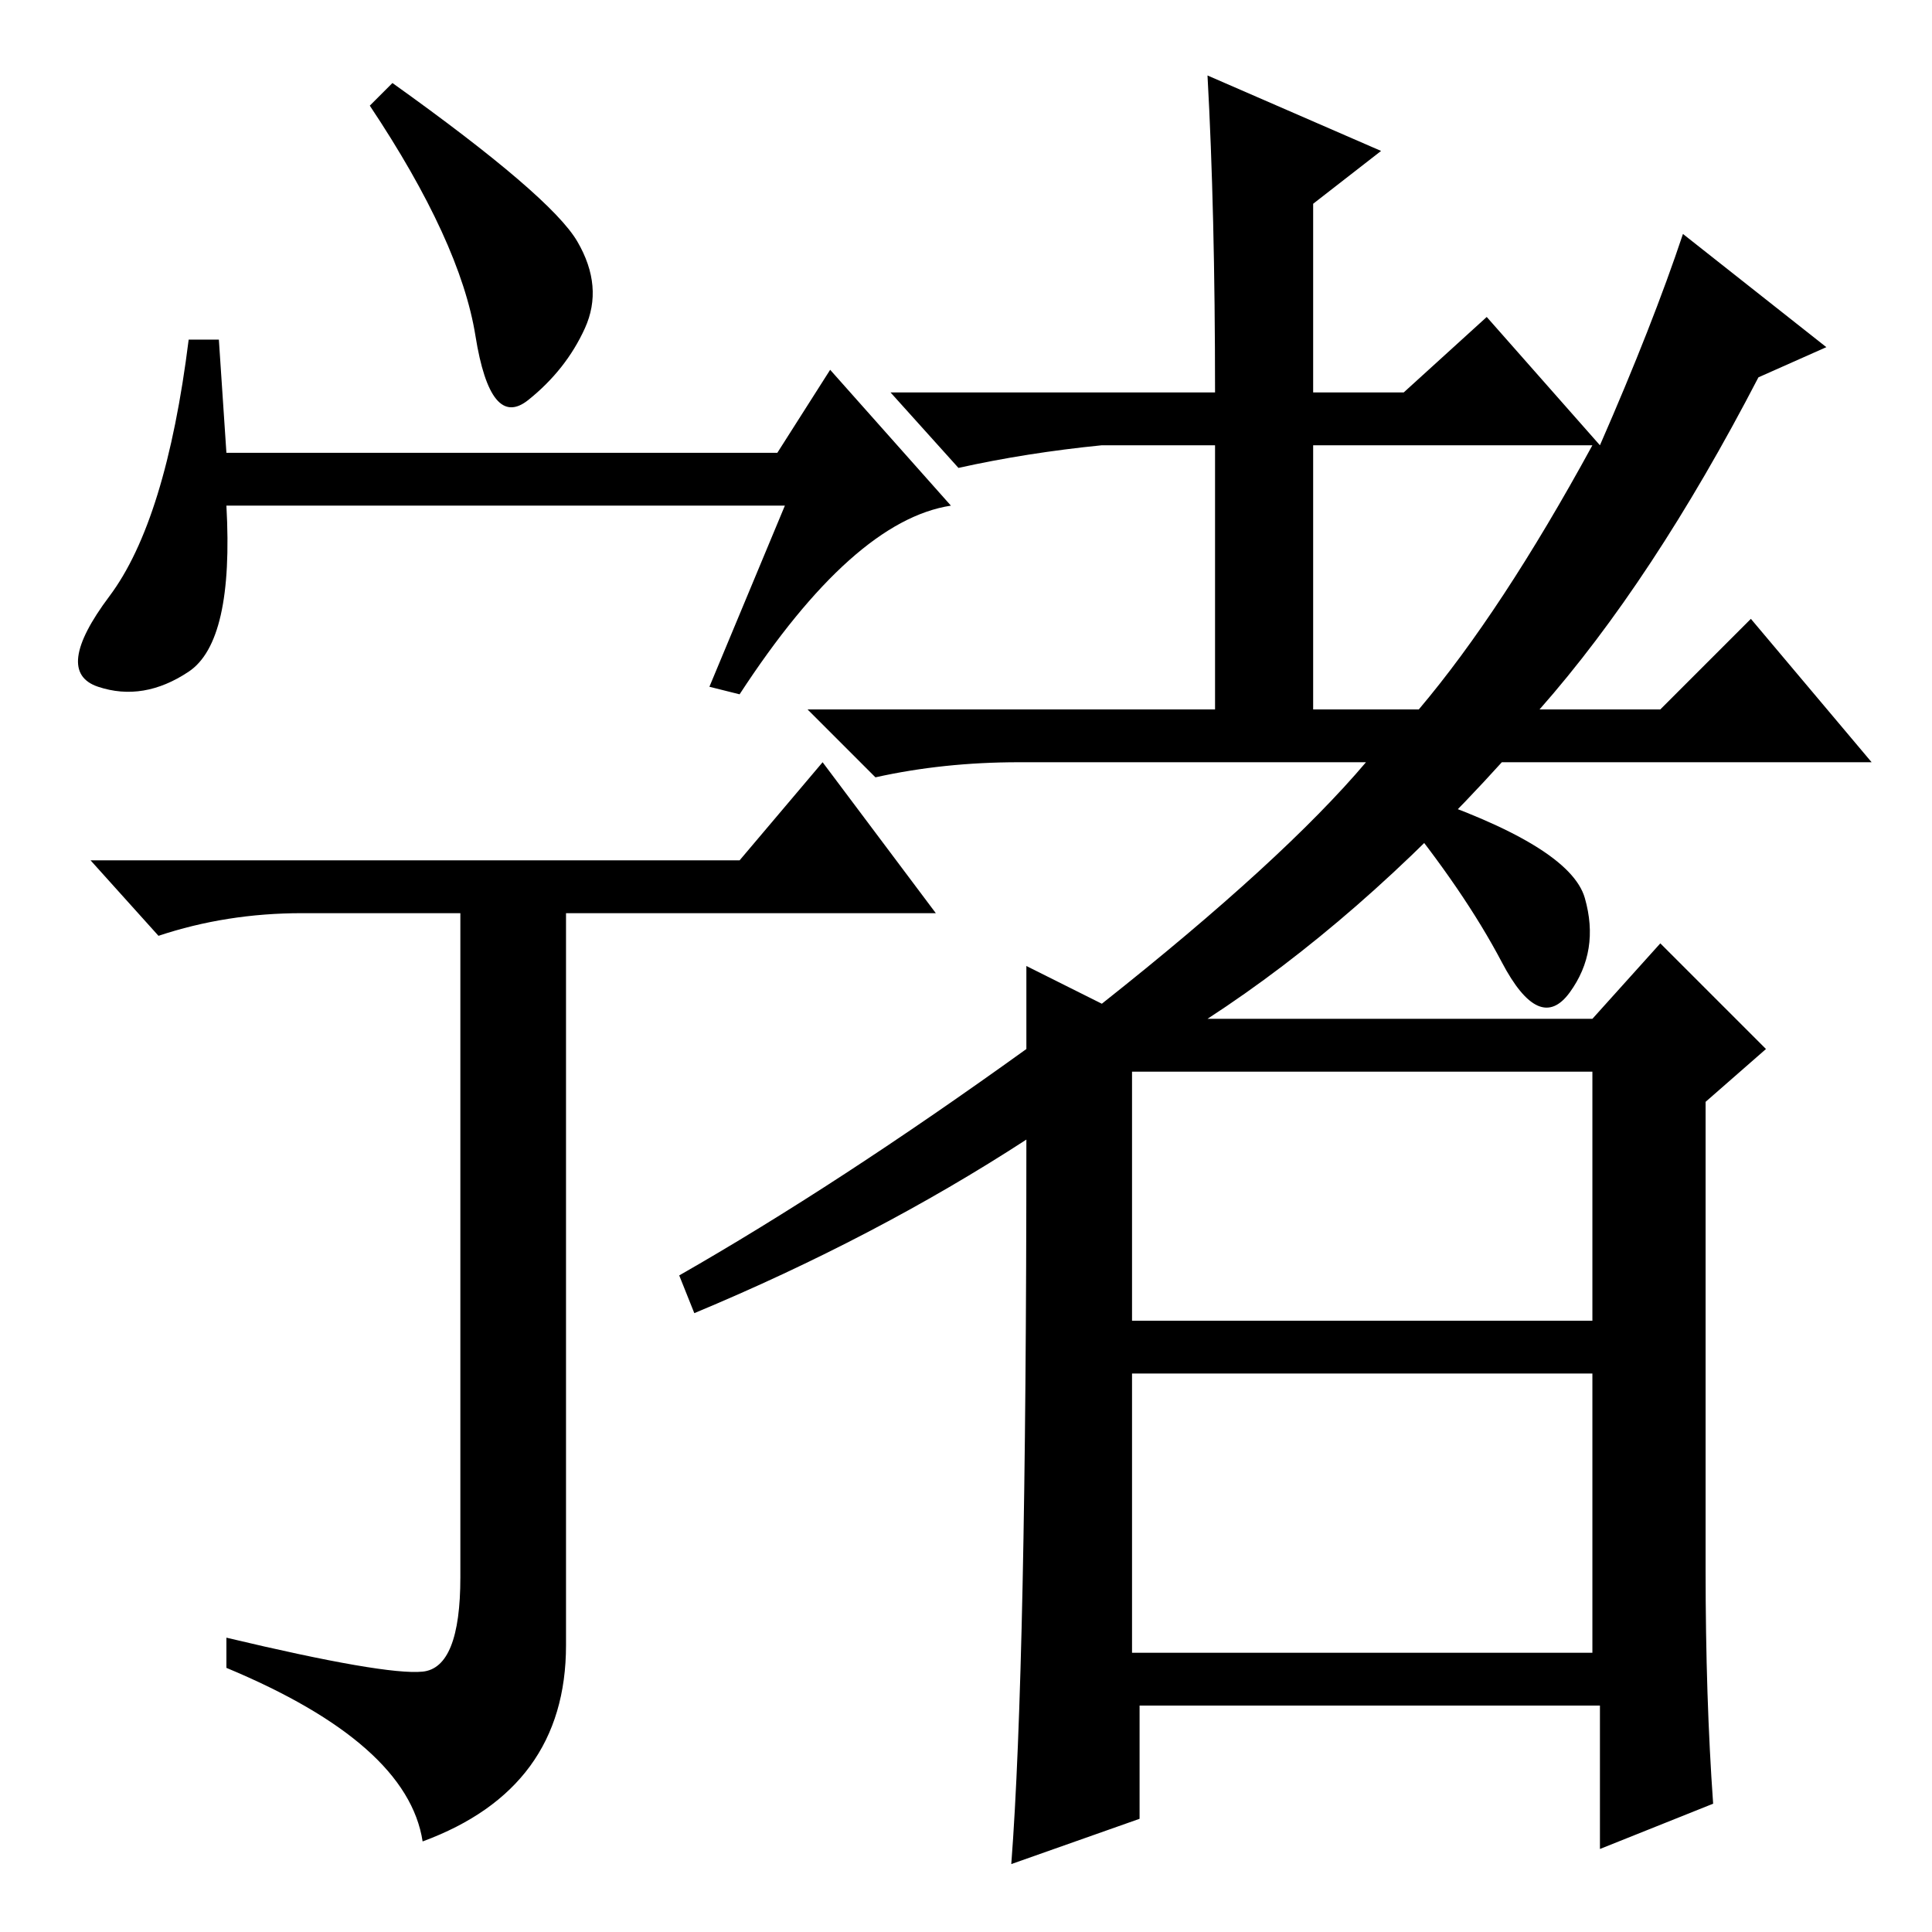 <?xml version="1.0" standalone="no"?>
<!DOCTYPE svg PUBLIC "-//W3C//DTD SVG 1.1//EN" "http://www.w3.org/Graphics/SVG/1.1/DTD/svg11.dtd" >
<svg xmlns="http://www.w3.org/2000/svg" xmlns:xlink="http://www.w3.org/1999/xlink" version="1.1" viewBox="0 -36 256 256">
  <g transform="matrix(1 0 0 -1 0 220)">
   <path fill="currentColor"
d="M76.5 224q3.5 -6 1 -11.5t-7.5 -9.5t-7 8.5t-14 30.5l3 3q21 -15 24.5 -21zM104 189h-74q1 -18 -5 -22t-12 -2t1.5 12t10.5 34h4l1 -15h73l7 11l16 -18q-13 -2 -28 -25l-4 1zM98 142l11 13l15 -20h-49v-97q0 -19 -19 -26q-2 13 -26 23v4q21 -5 26 -4.5t5 12.5v88h-21
q-10 0 -19 -3l-9 10h86zM174 162h14q11 13 23 35h-37v-35zM150 81h61v33h-61v-33zM150 37h61v37h-61v-37zM92 82l-2 5q21 12 46 30v11l10 -5q24 19 35 32h-46q-10 0 -19 -2l-9 9h54v35h-15q-10 -1 -19 -3l-9 10h43q0 24 -1 42l23 -10l-9 -7v-25h12l11 10l15 -17q7 16 11 28
l19 -15l-9 -4q-14 -27 -29 -44h16l12 12l16 -19h-49q-19 -21 -39 -34h51l9 10l14 -14l-8 -7v-62q0 -17 1 -31l-15 -6v19h-61v-15l-17 -6q2 26 2 96q-20 -13 -44 -23zM187 151q21 -7 23 -14t-2 -12.5t-9 4t-14 20.5z" />
  </g>

</svg>
